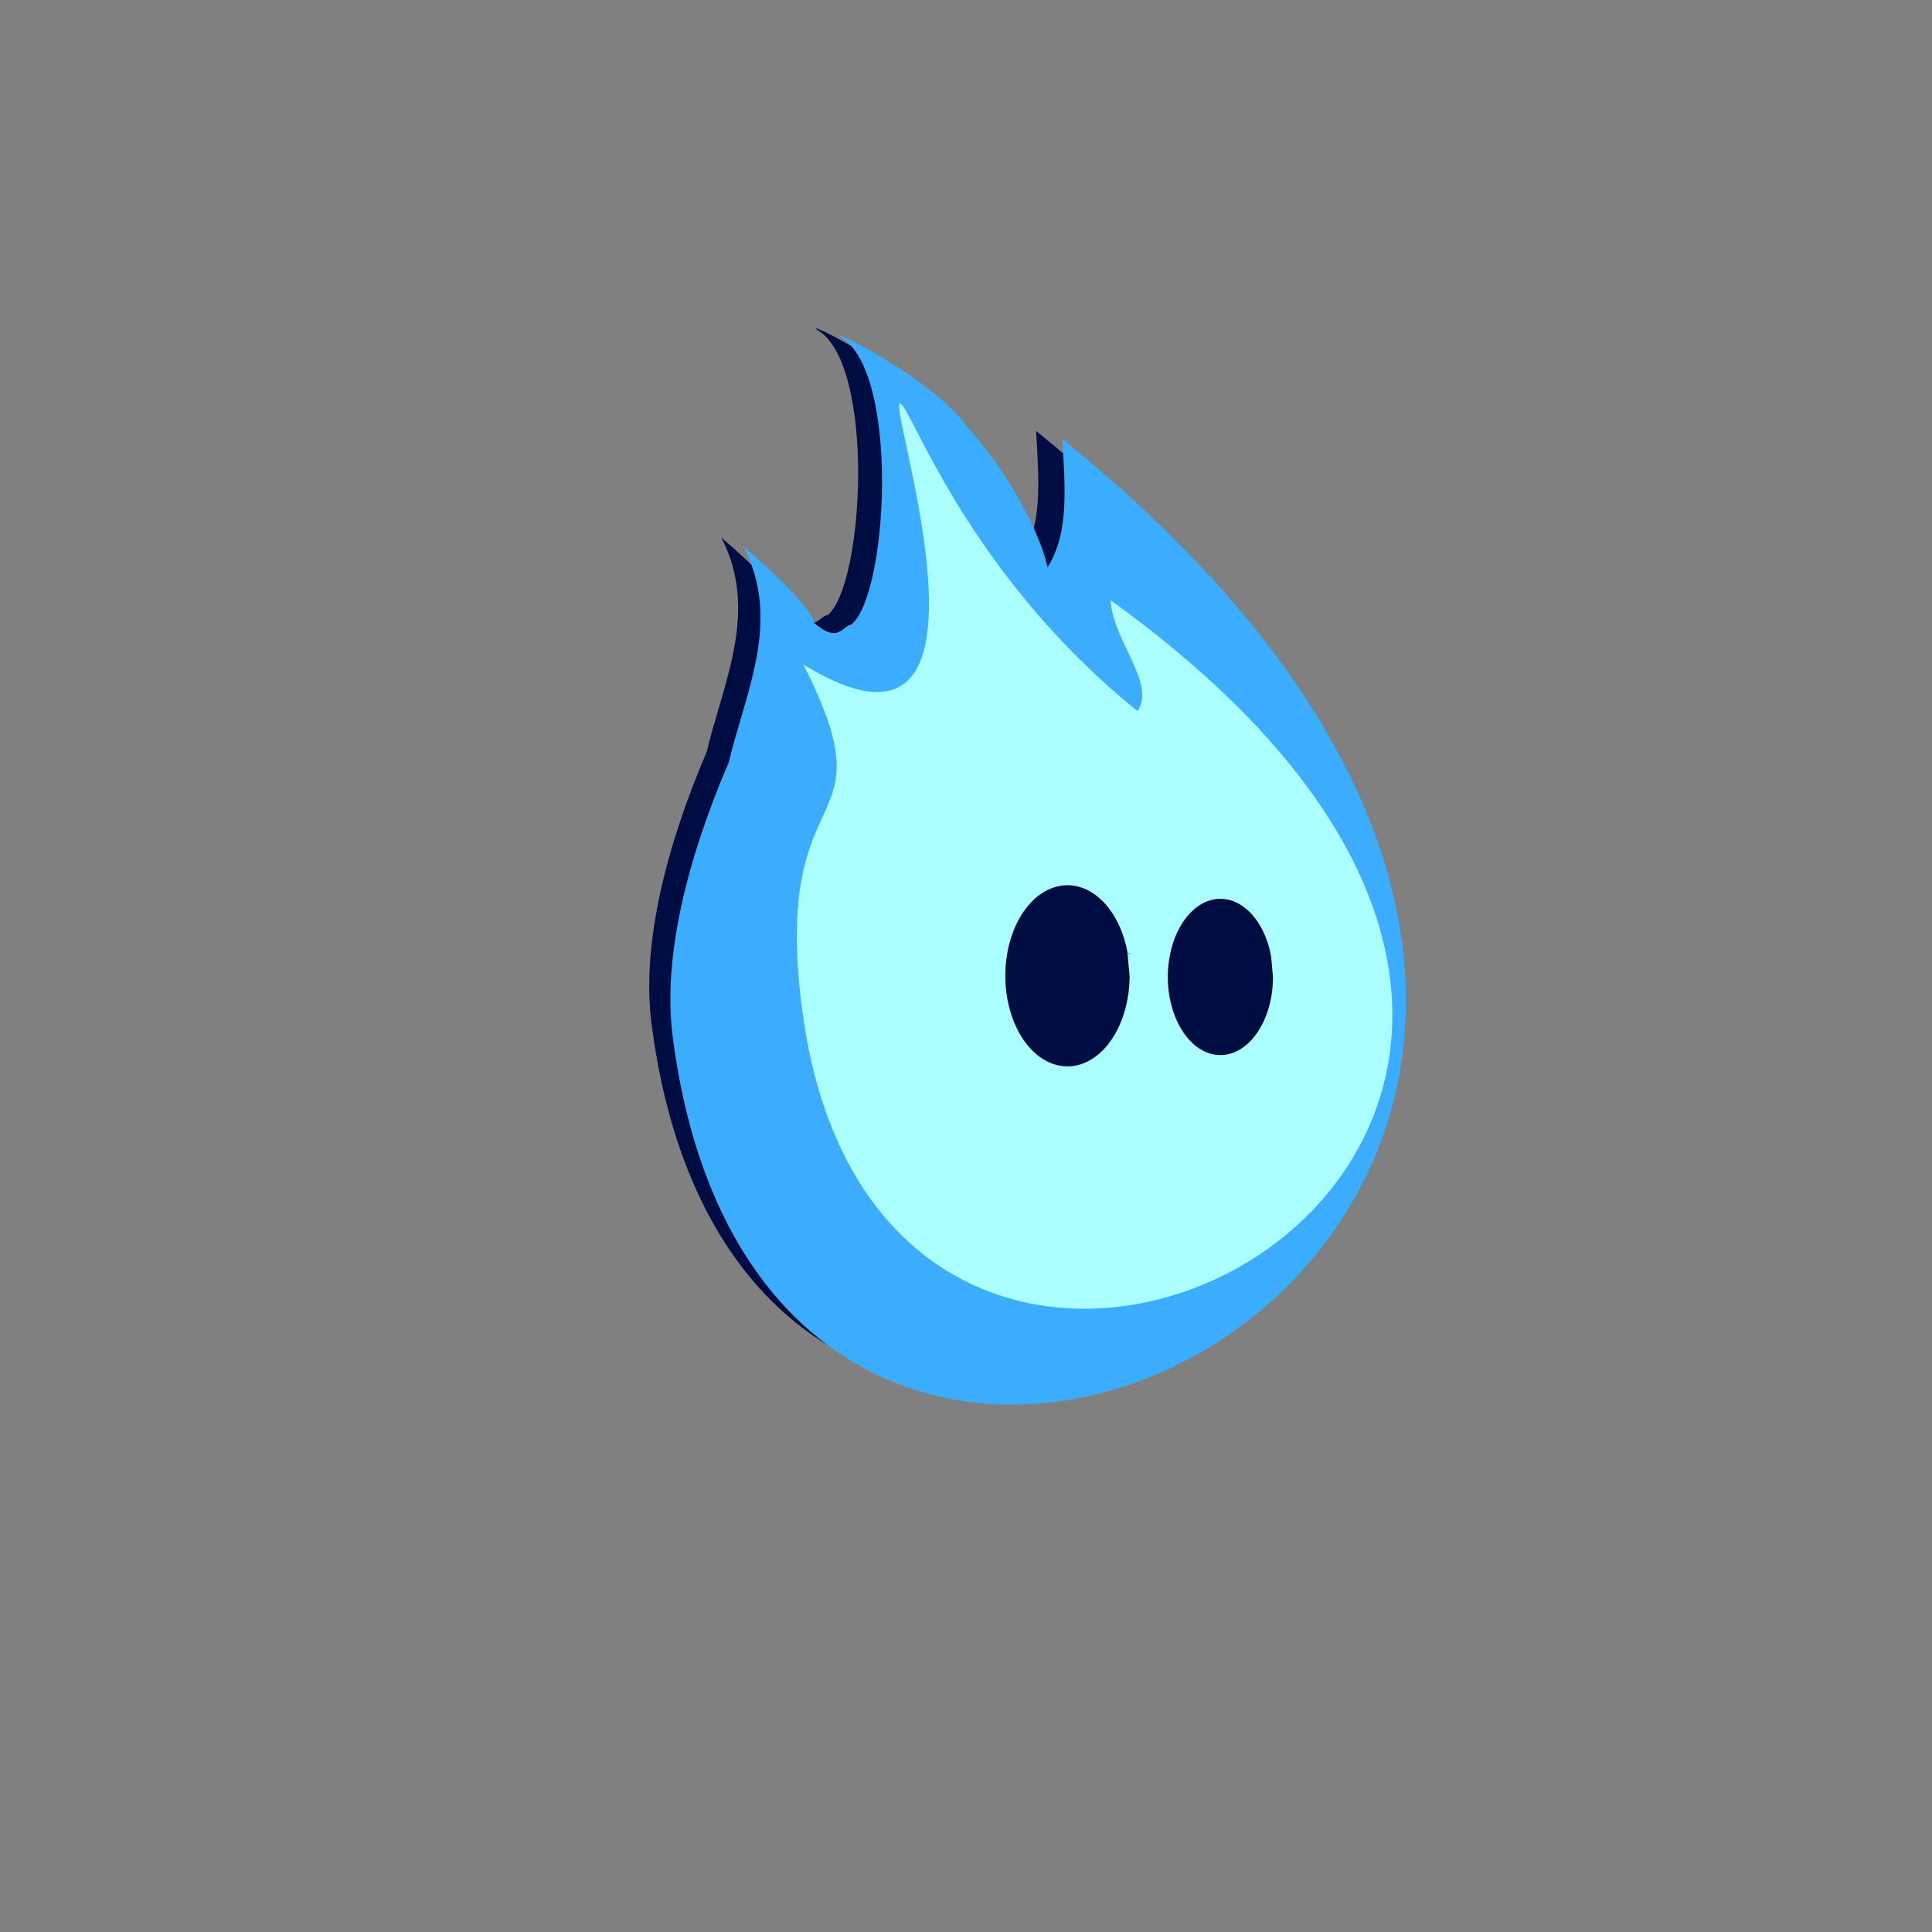 <?xml version="1.0" encoding="UTF-8" standalone="no"?>
<!-- Created with Inkscape (http://www.inkscape.org/) -->

<svg
   version="1.1"
   id="svg1"
   width="500"
   height="500"
   viewBox="0 0 500 500"
   sodipodi:docname="eyes_logo.svg"
   inkscape:version="1.4 (86a8ad7, 2024-10-11)"
   xmlns:inkscape="http://www.inkscape.org/namespaces/inkscape"
   xmlns:sodipodi="http://sodipodi.sourceforge.net/DTD/sodipodi-0.dtd"
   xmlns="http://www.w3.org/2000/svg"
   xmlns:svg="http://www.w3.org/2000/svg">
  <rect x="0" y="0" width="500" height="500" fill="#808080" stroke="none"/>
  <defs
     id="defs1" />
  <sodipodi:namedview
     id="namedview1"
     pagecolor="#ffffff"
     bordercolor="#000000"
     borderopacity="0.25"
     inkscape:showpageshadow="2"
     inkscape:pageopacity="0.0"
     inkscape:pagecheckerboard="0"
     inkscape:deskcolor="#d1d1d1"
     inkscape:zoom="2"
     inkscape:cx="226"
     inkscape:cy="164.25"
     inkscape:window-width="1920"
     inkscape:window-height="1009"
     inkscape:window-x="1912"
     inkscape:window-y="-8"
     inkscape:window-maximized="1"
     inkscape:current-layer="g1" />
  <g
     inkscape:groupmode="layer"
     inkscape:label="Image"
     id="g1">
    <g
       id="g5"
       transform="matrix(1.237,0,0,1.172,-5.78,-55.698)">
      <path
         style="fill:#000d43;fill-opacity:1;stroke:none;stroke-width:0.891"
         d="m 140.991,273.677 c -2.228,-18.144 3.395,-40.013 11.569,-60.224 3.257,-14.785 11.083,-30.998 2.999,-47.253 7.48,6.823 13.944,13.56 14.569,16.677 5.064,4.814 6.042,0.544 7.713,0.463 7.627,-6.598 10.031,-55.097 -2.04,-62.887 -4.046,-2.859 18.142,8.301 25.917,19.395 15.94,19.339 18.269,36.626 16.189,31.675 5.022,-7.54 4.115,-17.853 3.53,-28.857 189.79,162.679 -58.838,306.941 -80.446,131.011 z"
         id="path1-2"
         sodipodi:nodetypes="sccccccccs" />
      <path
         id="flameMain"
         style="fill:#3cacfe;fill-opacity:1;stroke:none;stroke-width:0.901"
         d="m 145.425,276.581 c -2.258,-18.299 3.439,-40.355 11.721,-60.738 3.3,-14.911 11.229,-31.263 3.039,-47.656 7.578,6.881 14.128,13.676 14.76,16.82 5.13,4.855 6.122,0.549 7.814,0.467 7.727,-6.655 10.163,-55.568 -2.067,-63.425 -4.099,-2.883 18.38,8.372 26.258,19.561 16.149,19.505 18.51,36.938 16.402,31.945 5.088,-7.604 4.169,-18.006 3.577,-29.103 192.289,164.069 -59.613,309.563 -81.505,132.13 z"
         sodipodi:nodetypes="sccccccccs" />
      <path
         style="fill:#abfffe;fill-opacity:1;stroke:none;stroke-width:0.709"
         d="m 172.382,269.632 c -6.156,-52.337 18.94,-36.635 0.344,-75.392 50.466,32.653 10.577,-77.82 22.335,-54.352 4.973,9.925 18.051,39.491 47.593,64.645 3.911,-6.131 -5.176,-15.517 -5.631,-24.464 157.184,119.375 -47.816,232.618 -64.64,89.563 z"
         id="path1-1"
         sodipodi:nodetypes="scsccs" />
      <path
         style="fill:#3cacfe;fill-opacity:1;stroke:none"
         id="path2"
         sodipodi:type="arc"
         sodipodi:cx="239"
         sodipodi:cy="258"
         sodipodi:rx="2"
         sodipodi:ry="15"
         sodipodi:start="0"
         sodipodi:end="0.016665124"
         sodipodi:arc-type="slice"
         d="m 241,258 a 2,15 0 0 1 -2.8e-4,0.25 L 239,258 Z" />
      <path
         id="eyeLeft"
         style="fill:#000d43;fill-opacity:1;stroke:none;stroke-width:0.604"
         sodipodi:type="arc"
         sodipodi:cx="228"
         sodipodi:cy="263"
         sodipodi:rx="13"
         sodipodi:ry="20"
         sodipodi:start="0"
         sodipodi:end="6.0122856"
         sodipodi:arc-type="arc"
         d="m 241,263 a 13,20 0 0 1 -12.12,19.954 13,20 0 0 1 -13.761,-17.253 13,20 0 0 1 10.258,-22.289 13,20 0 0 1 15.149,14.237"
         sodipodi:open="true" />
      <path
         id="eyeRight"
         style="fill:#000d43;fill-opacity:1;stroke:none;stroke-width:0.516"
         sodipodi:type="arc"
         sodipodi:cx="260"
         sodipodi:cy="263.25"
         sodipodi:rx="11"
         sodipodi:ry="17.25"
         sodipodi:start="0"
         sodipodi:end="6.0122856"
         sodipodi:arc-type="arc"
         d="m 271,263.25 a 11,17.25 0 0 1 -10.256,17.21 11,17.25 0 0 1 -11.644,-14.881 11,17.25 0 0 1 8.68,-19.225 11,17.25 0 0 1 12.818,12.279"
         sodipodi:open="true" />
    </g>
  </g>
</svg>
